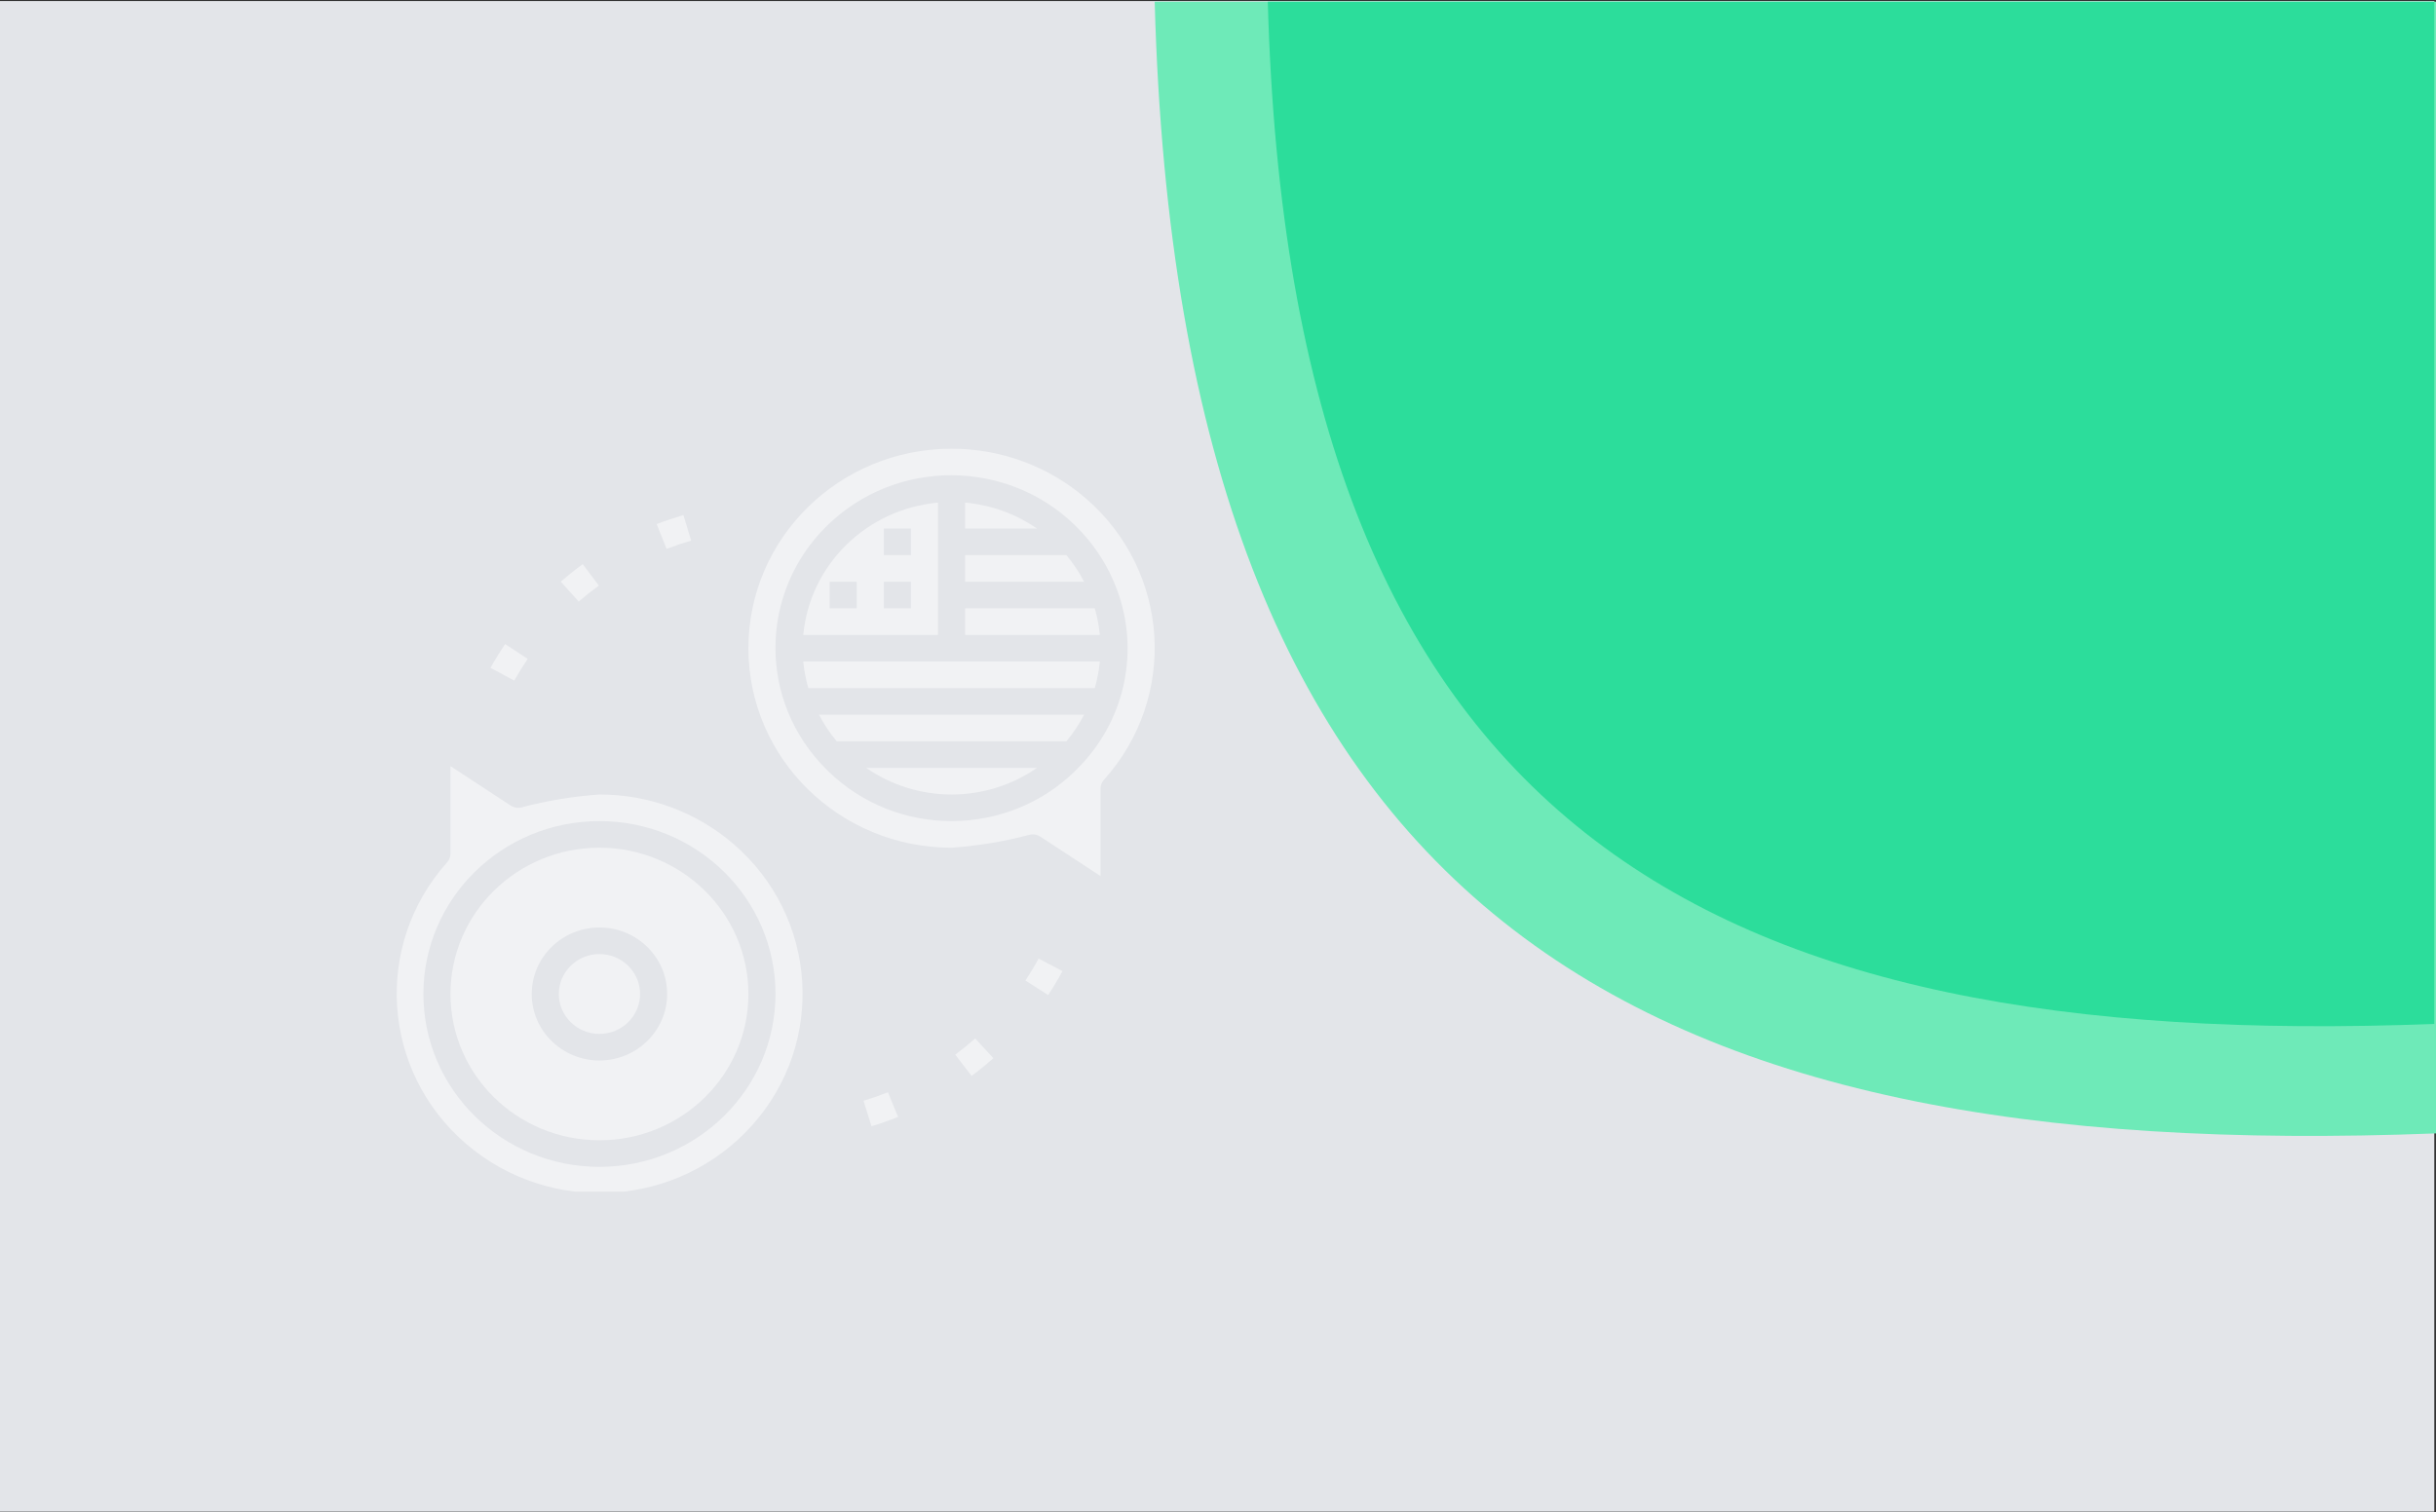 <svg width="1443" height="896" viewBox="0 0 1443 896" fill="none" xmlns="http://www.w3.org/2000/svg">
<rect x="0" y="0" width="1443" height="896" fill="#333333" stroke="none"/>
<path d="M1442 0.62H0V895.62H1442V0.62Z" fill="#E3E5E9"/>
<path d="M1443 1H684C698.69 542.32 967.034 689.953 1443 671.499V1Z" fill="#6EEAB8"/>
<path d="M1442 1H751C764.374 489.961 1008.68 623.313 1442 606.644V1Z" fill="#2CDD9B"/>
<g clip-path="url(#clip0)">
<path d="M355.095 470.719C339.522 471.799 324.093 474.35 309.024 478.337C306.797 478.905 304.43 478.518 302.508 477.274L266.851 453.92V505.711C266.851 507.629 266.139 509.486 264.844 510.926C221.065 559.944 226.028 634.543 275.939 677.543C325.847 720.545 401.796 715.666 445.578 666.648C489.361 617.63 484.394 543.031 434.486 500.028C412.525 481.109 384.305 470.689 355.095 470.719V470.719ZM355.095 691.334C297.497 691.334 250.806 645.475 250.806 588.906C250.806 532.335 297.497 486.476 355.095 486.476C412.689 486.476 459.38 532.335 459.38 588.906C459.312 645.448 412.662 691.27 355.095 691.334Z" fill="white" fill-opacity="0.5"/>
<path d="M379.16 588.907C379.16 601.961 368.386 612.543 355.095 612.543C341.803 612.543 331.026 601.961 331.026 588.907C331.026 575.852 341.803 565.267 355.095 565.267C368.386 565.267 379.16 575.852 379.16 588.907V588.907Z" fill="white" fill-opacity="0.5"/>
<path d="M355.095 502.235C306.359 502.235 266.851 541.039 266.851 588.907C266.851 636.771 306.359 675.574 355.095 675.574C403.827 675.574 443.335 636.771 443.335 588.907C443.276 541.062 403.803 502.293 355.095 502.235V502.235ZM355.095 628.299C332.941 628.299 314.984 610.662 314.984 588.907C314.984 567.148 332.941 549.511 355.095 549.511C377.245 549.511 395.205 567.148 395.205 588.907C395.178 610.652 377.234 628.275 355.095 628.299V628.299Z" fill="white" fill-opacity="0.5"/>
<path d="M631.684 328.893H571.689V344.653H642.17C639.269 339.04 635.751 333.758 631.684 328.893Z" fill="white" fill-opacity="0.5"/>
<path d="M571.689 297.781V313.137H614.245C601.676 304.439 587.001 299.144 571.689 297.781V297.781Z" fill="white" fill-opacity="0.5"/>
<path d="M563.666 265.861C497.209 265.861 443.335 318.776 443.335 384.048C443.335 449.321 497.209 502.235 563.666 502.235C579.235 501.152 594.664 498.602 609.737 494.615C610.411 494.443 611.103 494.356 611.799 494.356C613.381 494.359 614.93 494.82 616.252 495.678L651.909 519.035V467.244C651.909 465.323 652.622 463.469 653.913 462.029C697.843 413.152 693.112 338.556 643.352 295.409C621.353 276.335 593.009 265.828 563.666 265.861V265.861ZM641.16 452.352C641.023 452.494 640.91 452.645 640.766 452.776C602.399 494.601 536.778 497.956 494.195 460.273C491.523 457.904 488.974 455.404 486.566 452.776C486.422 452.645 486.309 452.494 486.172 452.352C447.648 410.423 451.022 345.756 493.708 307.915C536.398 270.074 602.238 273.388 640.766 315.317C640.91 315.452 641.023 315.603 641.16 315.744C650.138 325.555 657.102 336.975 661.672 349.38C661.672 349.457 661.727 349.538 661.761 349.625C674.823 384.97 666.893 424.511 641.16 452.352Z" fill="white" fill-opacity="0.5"/>
<path d="M571.689 360.412V376.168H651.498C650.998 370.836 649.991 365.56 648.49 360.412H571.689Z" fill="white" fill-opacity="0.5"/>
<path d="M478.841 407.684H648.49C649.991 402.537 650.998 397.261 651.498 391.928H475.816C476.323 397.261 477.334 402.537 478.841 407.684Z" fill="white" fill-opacity="0.5"/>
<path d="M563.666 470.719C581.777 470.723 599.446 465.218 614.245 454.96H513.128C527.913 465.208 545.568 470.713 563.666 470.719Z" fill="white" fill-opacity="0.5"/>
<path d="M555.643 297.781C513.296 301.627 479.749 334.572 475.833 376.169H555.643V297.781ZM507.513 360.412H491.468V344.653H507.513V360.412ZM539.601 360.412H523.555V344.653H539.601V360.412ZM539.601 328.893H523.555V313.137H539.601V328.893Z" fill="white" fill-opacity="0.5"/>
<path d="M495.647 439.2H631.684C635.751 434.338 639.269 429.053 642.17 423.444H485.161C488.066 429.053 491.581 434.338 495.647 439.2Z" fill="white" fill-opacity="0.5"/>
<path d="M312.576 390.35L299.237 381.606C296.164 386.128 293.242 390.855 290.556 395.653L304.625 403.24C307.105 398.846 309.784 394.502 312.576 390.35Z" fill="white" fill-opacity="0.5"/>
<path d="M409.411 320.296L404.831 305.176C399.439 306.754 394.112 308.534 389.001 310.506L394.859 325.182C399.566 323.378 404.454 321.733 409.411 320.296Z" fill="white" fill-opacity="0.5"/>
<path d="M354.732 346.944L345.202 334.26C340.748 337.5 336.377 340.972 332.181 344.589L342.787 356.408C346.637 353.091 350.659 349.908 354.732 346.944Z" fill="white" fill-opacity="0.5"/>
<path d="M607.435 580.939L620.887 589.529C623.936 584.909 626.8 580.135 629.382 575.344L615.224 567.945C612.857 572.36 610.233 576.707 607.435 580.939Z" fill="white" fill-opacity="0.5"/>
<path d="M511.525 652.191L516.242 667.247C521.565 665.672 526.868 663.782 532.003 661.732L525.964 647.14C521.26 649.008 516.399 650.71 511.525 652.191Z" fill="white" fill-opacity="0.5"/>
<path d="M565.855 624.867L575.539 637.424C579.992 634.123 584.363 630.593 588.429 626.936L577.663 615.261C573.901 618.609 569.931 621.839 565.855 624.867V624.867Z" fill="white" fill-opacity="0.5"/>
</g>
<defs>
<clipPath id="clip0">
<rect x="235" y="265" width="449" height="441" fill="white"/>
</clipPath>
</defs>
</svg>
